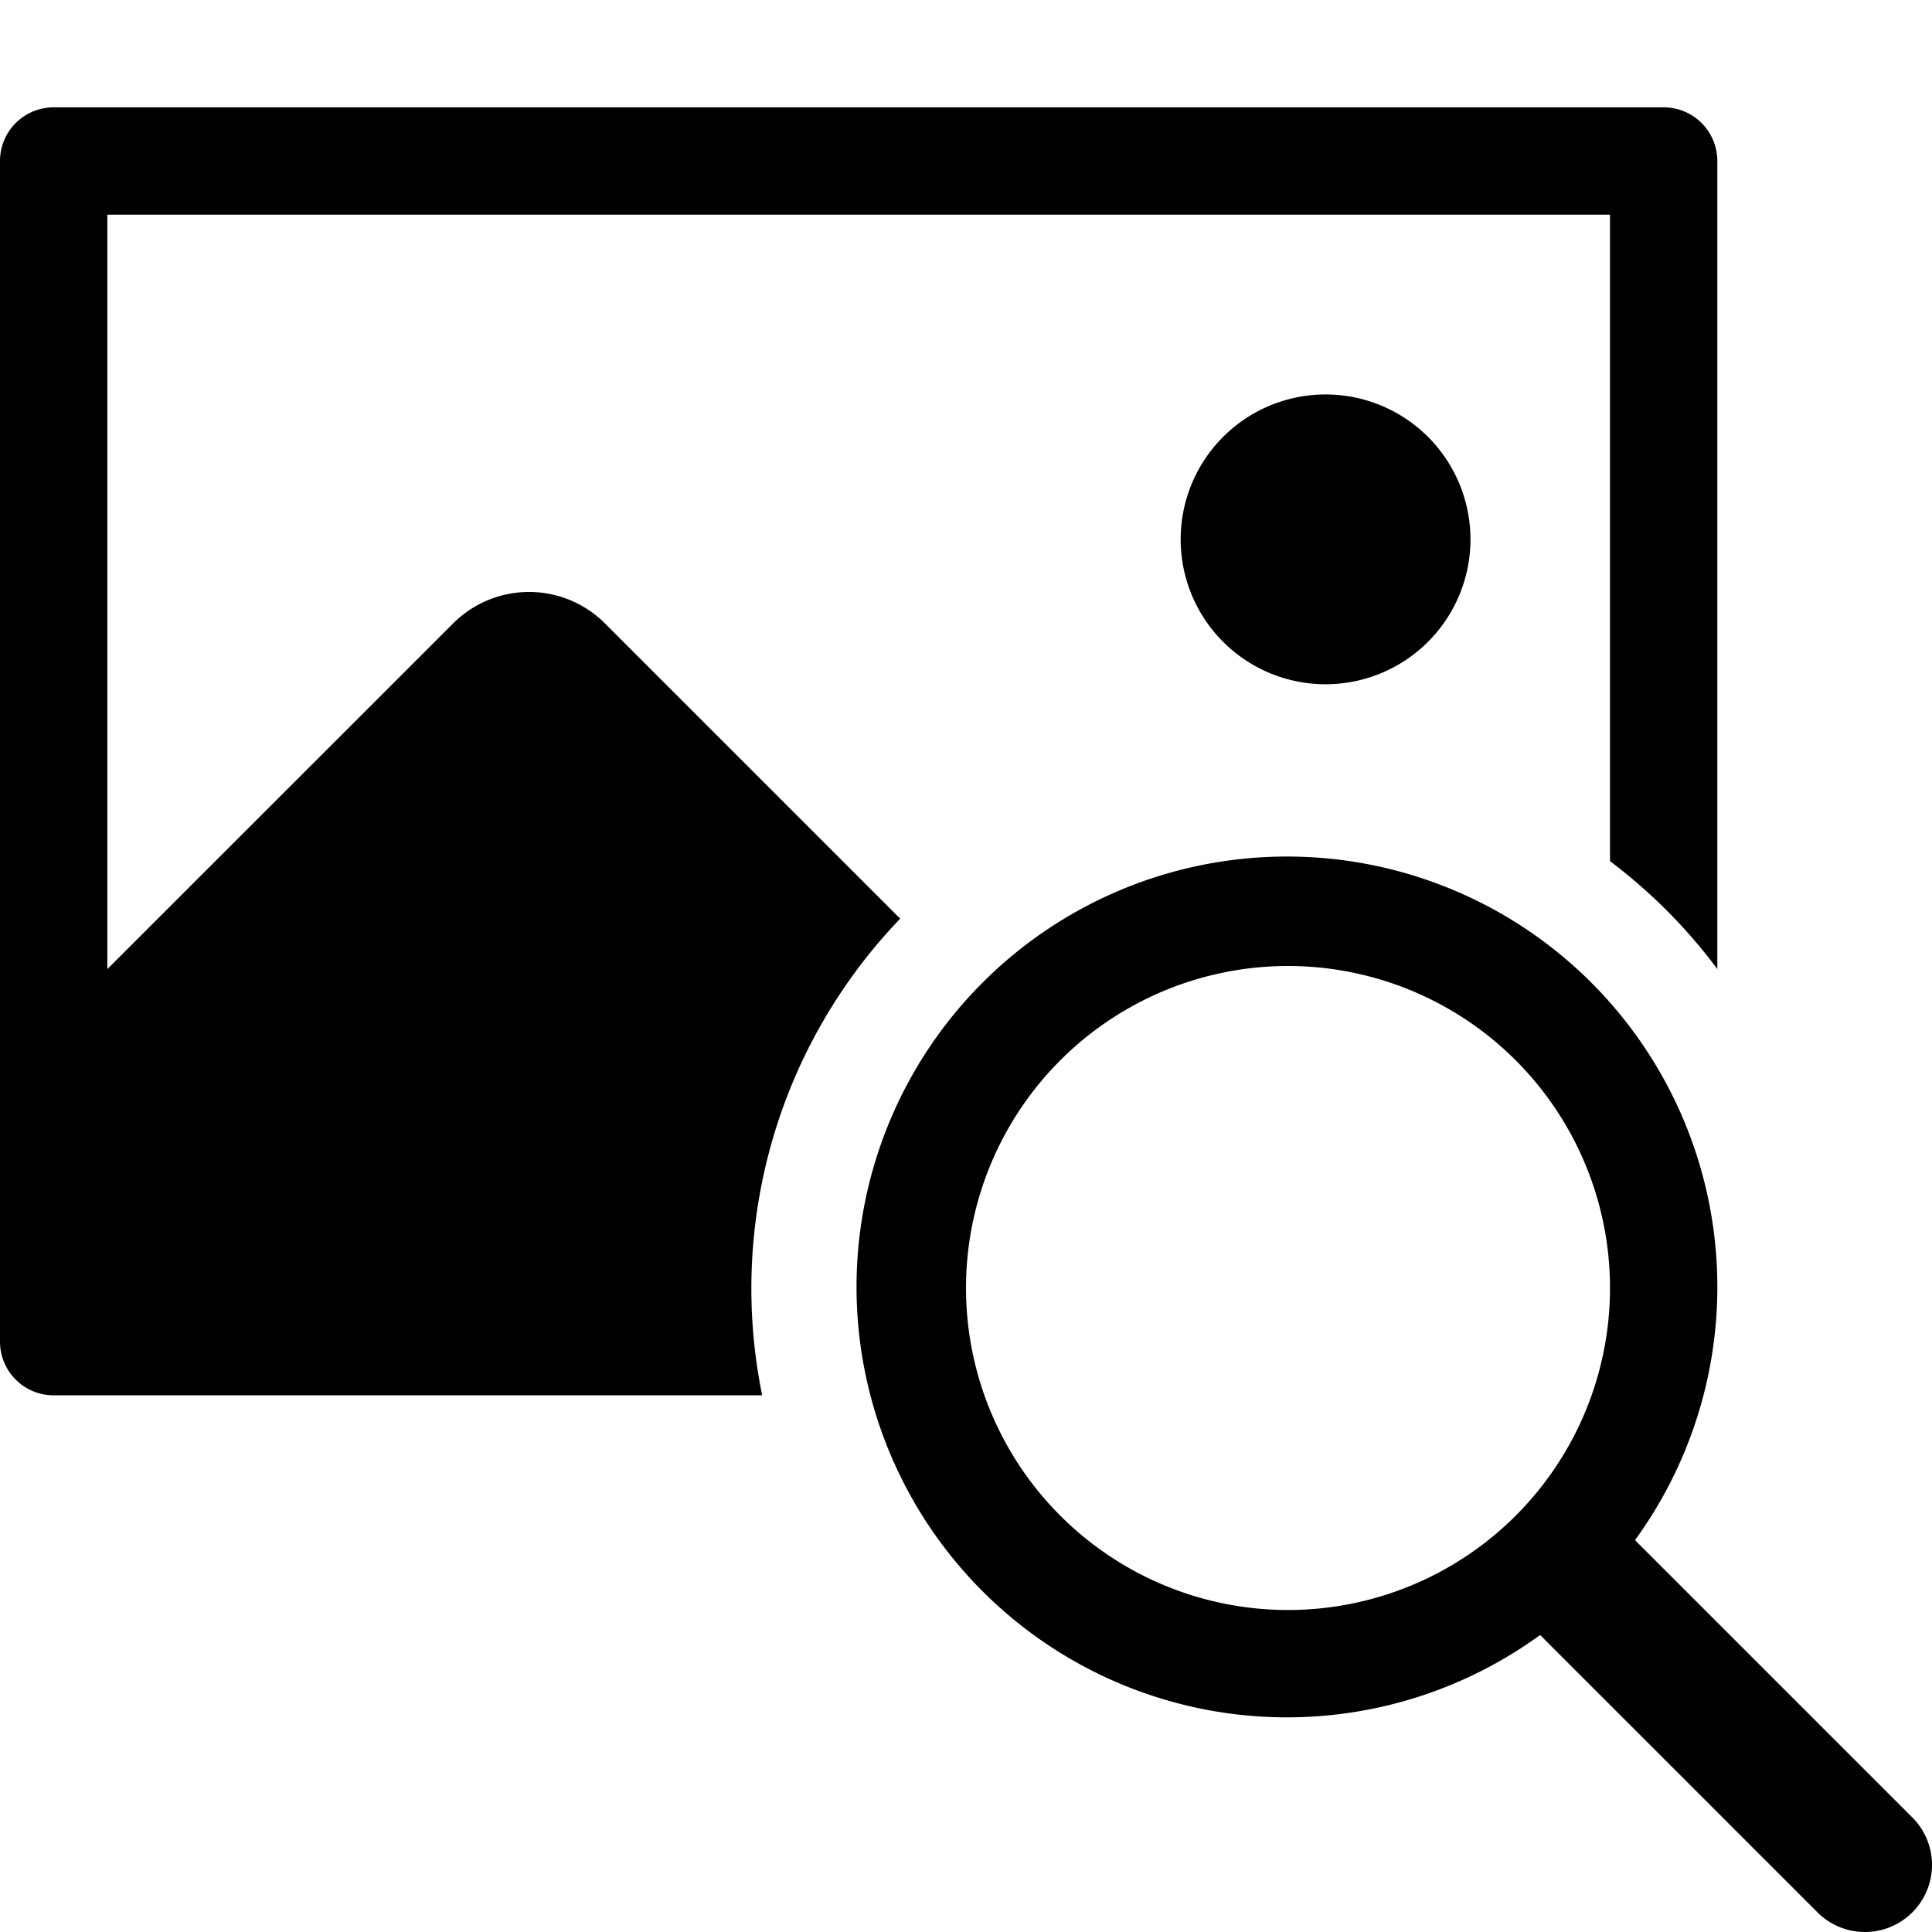 <svg xmlns="http://www.w3.org/2000/svg" height="18" viewBox="0 0 18 18" width="18">
  <defs>
    <style>
      .a {
        fill: #000000;
      }
    </style>
  </defs>
  <title>S ImageSearch 18 N</title>
  <rect id="Canvas" fill="#ff13dc" opacity="0" width="18" height="18" /><path class="a" d="M17.817,16.933l-2.584-2.584a4.01,4.01,0,1,0-.884.884L16.933,17.817A.625.625,0,0,0,17.817,16.933ZM9,12a3,3,0,1,1,3,3A3,3,0,0,1,9,12ZM8.387,8.559,5.636,5.808A1,1,0,0,0,4.222,5.808L1,9.029V2H15V8.023a5.005,5.005,0,0,1,1,1.005V1.5a.5.5,0,0,0-.5-.5H.5a.5.5,0,0,0-.5.5v11a.5.5,0,0,0,.5.5H7.101A4.973,4.973,0,0,1,8.387,8.559ZM11,5.025a1.35,1.35,0,1,0,1.35-1.35A1.35,1.35,0,0,0,11,5.025Z" />
</svg>